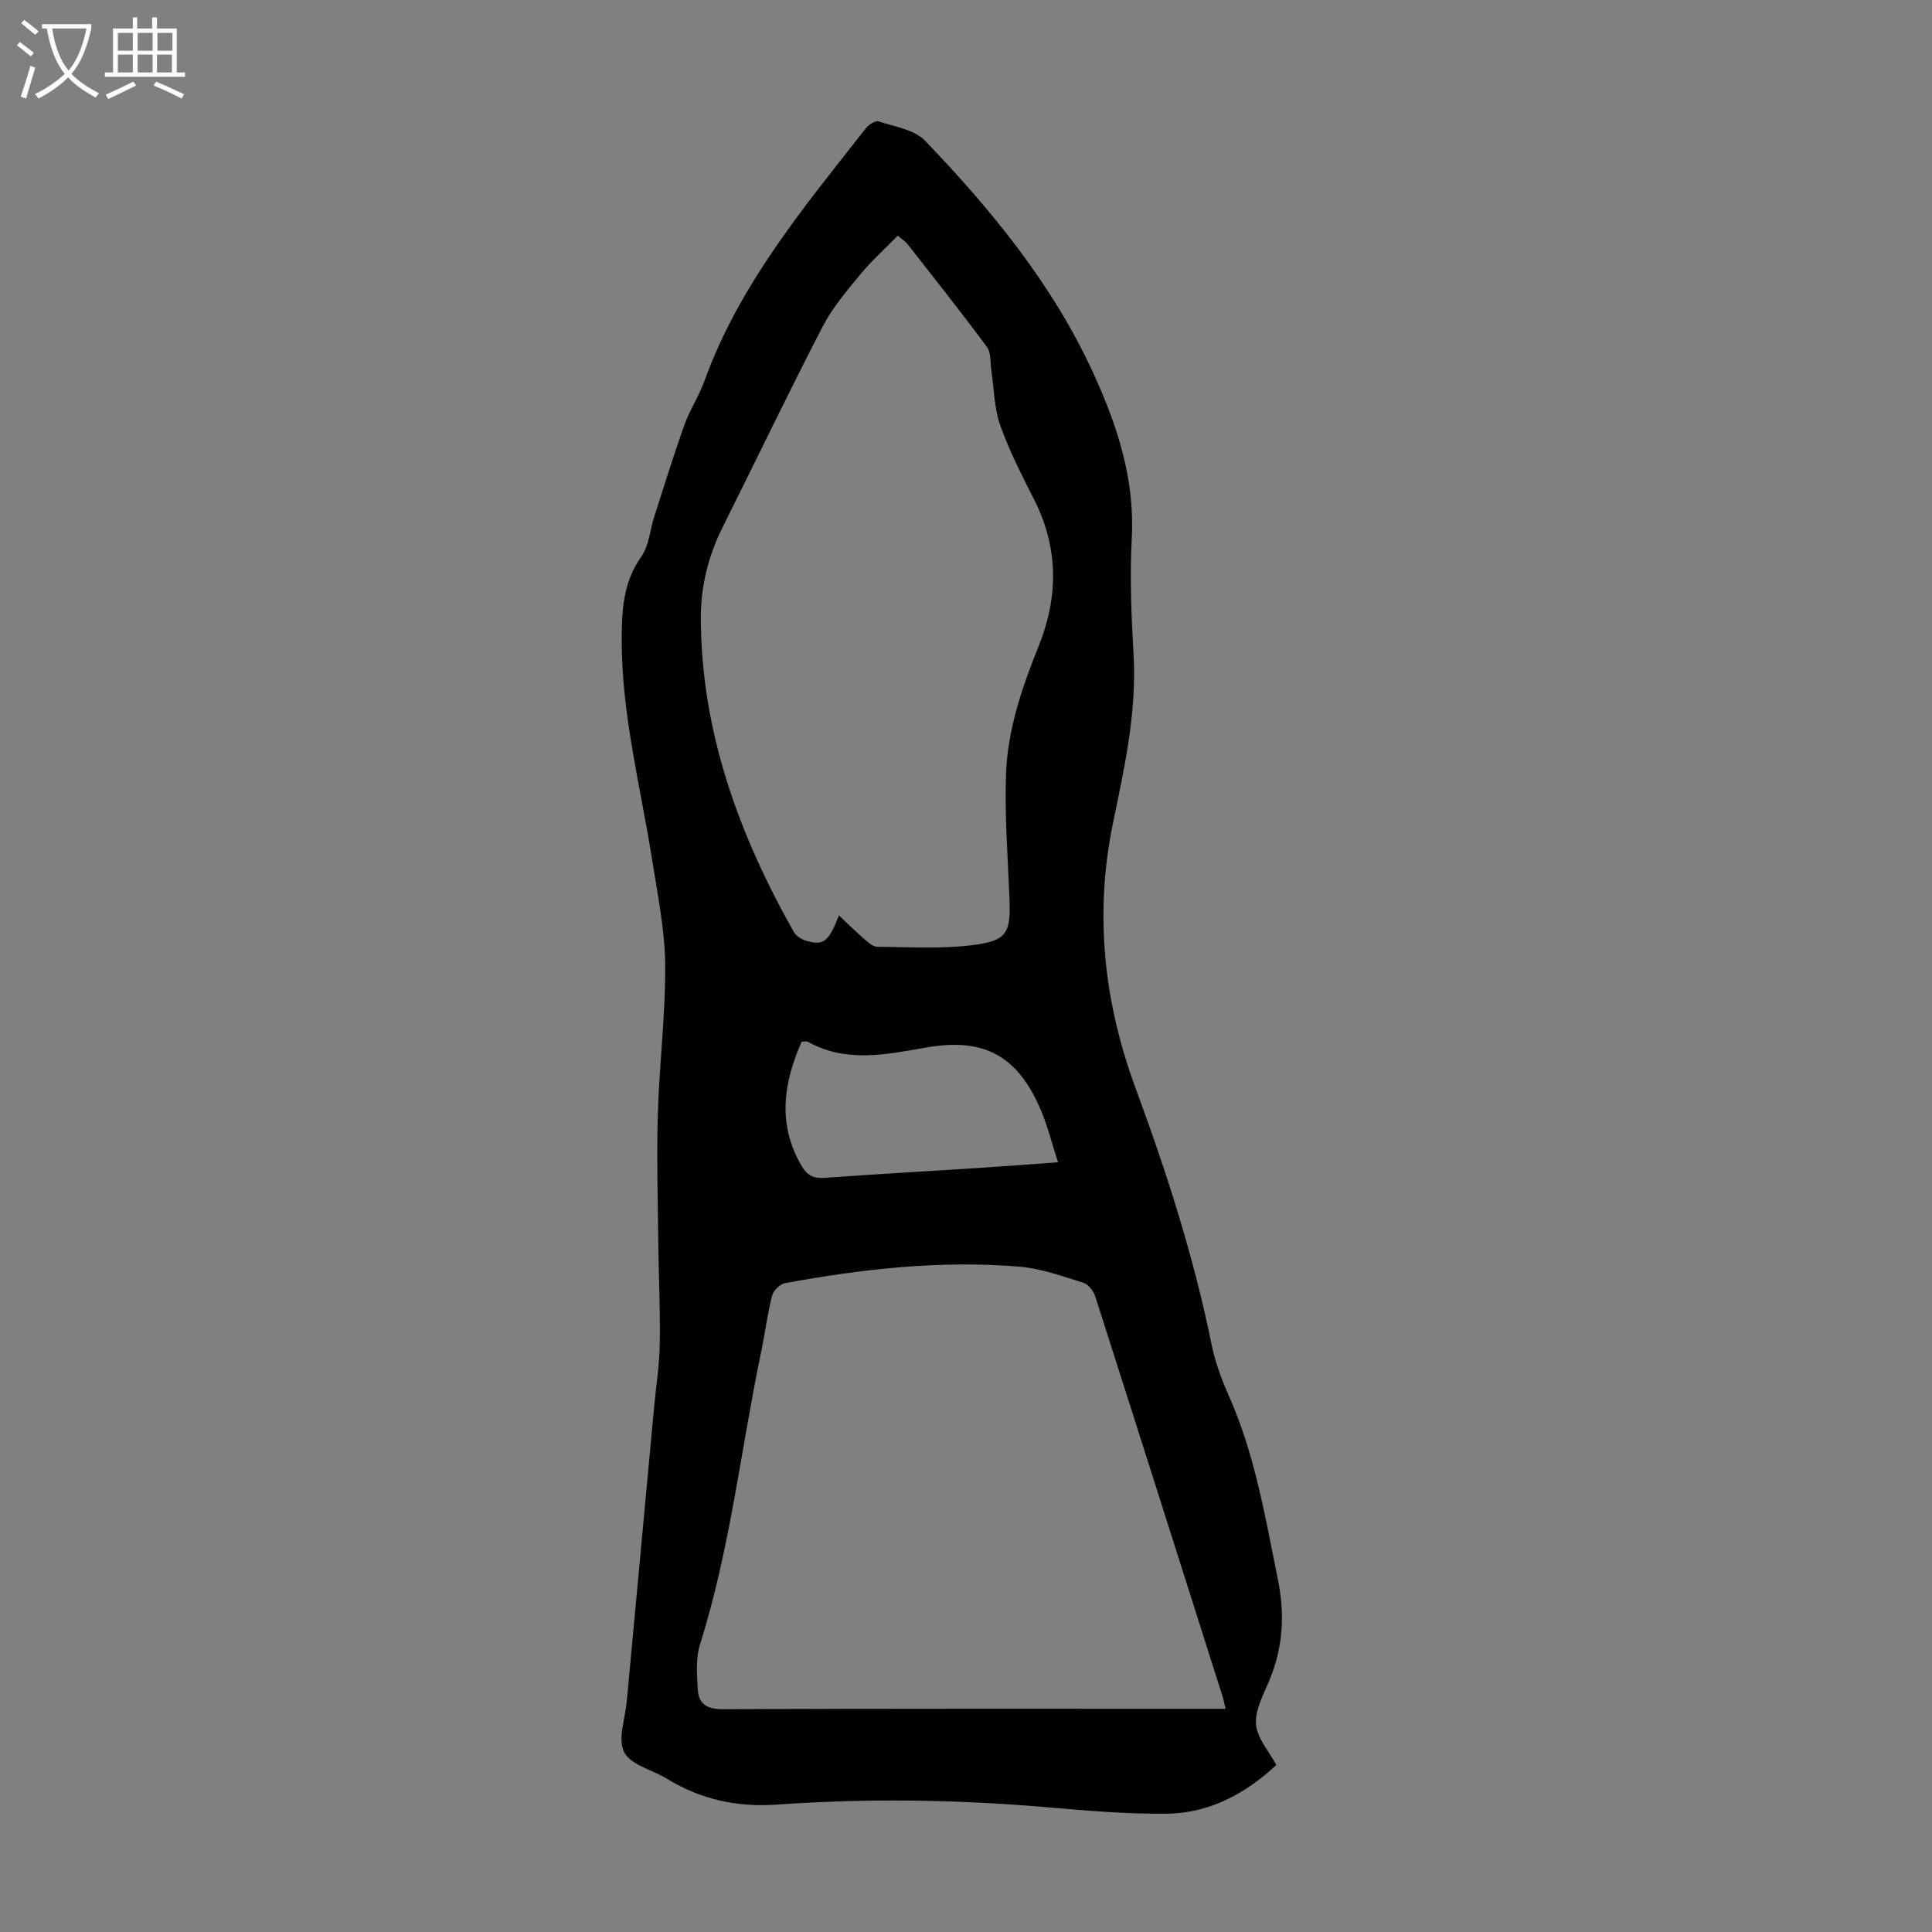 <svg enable-background="new 0 0 400 400" viewBox="0 0 400 400" xmlns="http://www.w3.org/2000/svg"><rect x="0" y="0" width="400" height="400" fill="#808080" stroke="none"/><path d="m264.25 365.42c-6.35 5.91-13.81 9.98-22.64 10.09-8.47.1-16.97-.67-25.44-1.39-18.43-1.56-36.86-1.8-55.3-.5-8.21.58-15.75-1.04-22.76-5.34-3.02-1.85-7.49-2.84-8.87-5.49-1.39-2.68.19-6.93.52-10.48 1.87-20.27 3.76-40.54 5.65-60.81.41-4.46 1.13-8.91 1.19-13.37.11-7.35-.25-14.71-.33-22.06-.09-8.6-.33-17.2-.06-25.79.31-10.17 1.59-20.34 1.51-30.5-.06-7.18-1.54-14.37-2.66-21.51-2.4-15.22-6.36-30.23-6.34-45.78.01-6.04.27-11.95 4.07-17.27 1.59-2.23 1.76-5.46 2.65-8.22 2.05-6.35 4.01-12.74 6.26-19.02 1.12-3.14 3.03-6 4.16-9.14 7.21-19.95 20.58-35.94 33.41-52.28.59-.75 1.97-1.65 2.63-1.43 3.32 1.1 7.42 1.7 9.63 4.01 13.81 14.41 26.43 29.76 34.84 48.14 4.98 10.89 8.61 21.94 7.95 34.21-.43 8.02-.08 16.12.38 24.15.66 11.79-1.87 23.21-4.22 34.53-3.97 19.07-1.94 37.39 4.7 55.33 6.4 17.32 12.01 34.82 15.68 52.94.75 3.69 2.12 7.31 3.65 10.77 5.35 12.08 7.45 24.96 10.06 37.78 1.52 7.47 1.04 14.26-1.86 21.15-1.21 2.87-2.91 6.01-2.66 8.89.22 2.85 2.64 5.49 4.2 8.39zm-10.5-11.64c-.3-1.21-.44-1.96-.67-2.68-8.75-27.56-17.49-55.12-26.31-82.65-.36-1.12-1.41-2.53-2.43-2.85-4.33-1.35-8.72-2.96-13.18-3.34-16.37-1.38-32.59.45-48.68 3.41-1.04.19-2.38 1.58-2.65 2.65-.96 3.78-1.43 7.68-2.23 11.51-4.22 20.2-6.41 40.83-12.67 60.62-.9 2.86-.63 6.18-.47 9.26.15 2.96 1.79 4.17 5.09 4.16 33.44-.14 66.89-.09 100.34-.09zm-80.05-164.25c1.9 1.79 3.47 3.36 5.14 4.8.82.7 1.83 1.67 2.76 1.68 6.47.07 13.01.47 19.41-.29 7.57-.9 8.29-2.45 7.98-10.03-.35-8.49-1.01-17-.7-25.47.33-9.22 3.33-17.93 6.77-26.49 4.06-10.11 4.12-20.21-.89-30.16-2.56-5.08-5.2-10.18-7.09-15.52-1.26-3.56-1.26-7.57-1.84-11.37-.25-1.63-.01-3.64-.89-4.82-5.31-7.19-10.87-14.19-16.38-21.23-.51-.66-1.27-1.12-2.1-1.84-2.72 2.79-5.48 5.26-7.81 8.09-2.83 3.44-5.79 6.93-7.81 10.86-7.07 13.69-13.73 27.59-20.62 41.37-2.96 5.92-4.54 12.23-4.53 18.74.04 23.54 7.85 44.88 19.25 65.1.48.85 1.62 1.56 2.59 1.84 3.58 1.02 4.61.22 6.76-5.26zm-7.73 26.14c-3.8 8.6-5.06 17.19.07 25.85 1.08 1.82 2.44 2.51 4.66 2.35 10.6-.78 21.21-1.37 31.82-2.05 5.32-.34 10.63-.75 16.53-1.18-1.27-3.94-2.13-7.42-3.5-10.68-4.8-11.39-11.79-15.19-23.83-13.08-8.26 1.45-16.5 3.23-24.46-1.19-.25-.14-.65-.02-1.29-.02z" fill="#010100"/><g fill="#fafbfa"><path d="m6.4 11.7c-1-.8-1.9-1.6-2.9-2.3l.6-.7c.9.7 1.9 1.4 2.9 2.2zm-2.1 8.3c.7-2.1 1.4-4.2 2-6.4.2.1.6.3 1 .4-.7 2.3-1.3 4.4-1.9 6.4zm3-12.8c-1.1-.9-2.1-1.7-2.9-2.4l.6-.7c1 .8 2 1.5 3 2.4zm1.4-1.3v-.9h10.2v.9c-.9 4.2-2.3 7.3-4.1 9.4 1.3 1.4 3.2 2.7 5.7 4-.2.2-.4.5-.7.9-2.5-1.4-4.4-2.7-5.7-4.2-1.4 1.5-3.5 3-6.1 4.4 0 0 0 0-.1-.1-.3-.4-.5-.7-.7-.8 2.7-1.3 4.7-2.8 6.2-4.2-1.8-2.2-3-5.3-3.7-9.4zm9.2 0h-7.1c.6 3.8 1.7 6.7 3.4 8.7 1.7-2 2.9-4.8 3.7-8.7z"/><path d="m31.6 3.6h.9v2.3h4.1v9.1h1.7v.9h-16.6v-.9h1.7v-9.1h4.1v-2.3h.9v2.3h3.1v-2.3zm-4 13.3.6.8c-1.9.9-3.8 1.9-5.8 2.8-.2-.3-.3-.6-.5-.9 2-.9 3.9-1.8 5.7-2.7zm-3.2-10.1v3.7h3.1v-3.7zm0 4.5v3.7h3.1v-3.7zm4.1-4.5v3.7h3.1v-3.7zm0 4.5v3.7h3.1v-3.7zm9.1 9.1c-2.1-1.1-4.1-2-5.8-2.7l.5-.8c2.2.9 4.1 1.8 5.8 2.6zm-1.9-13.6h-3.1v3.7h3.1zm-3.2 4.5v3.7h3.1v-3.7z"/></g></svg>